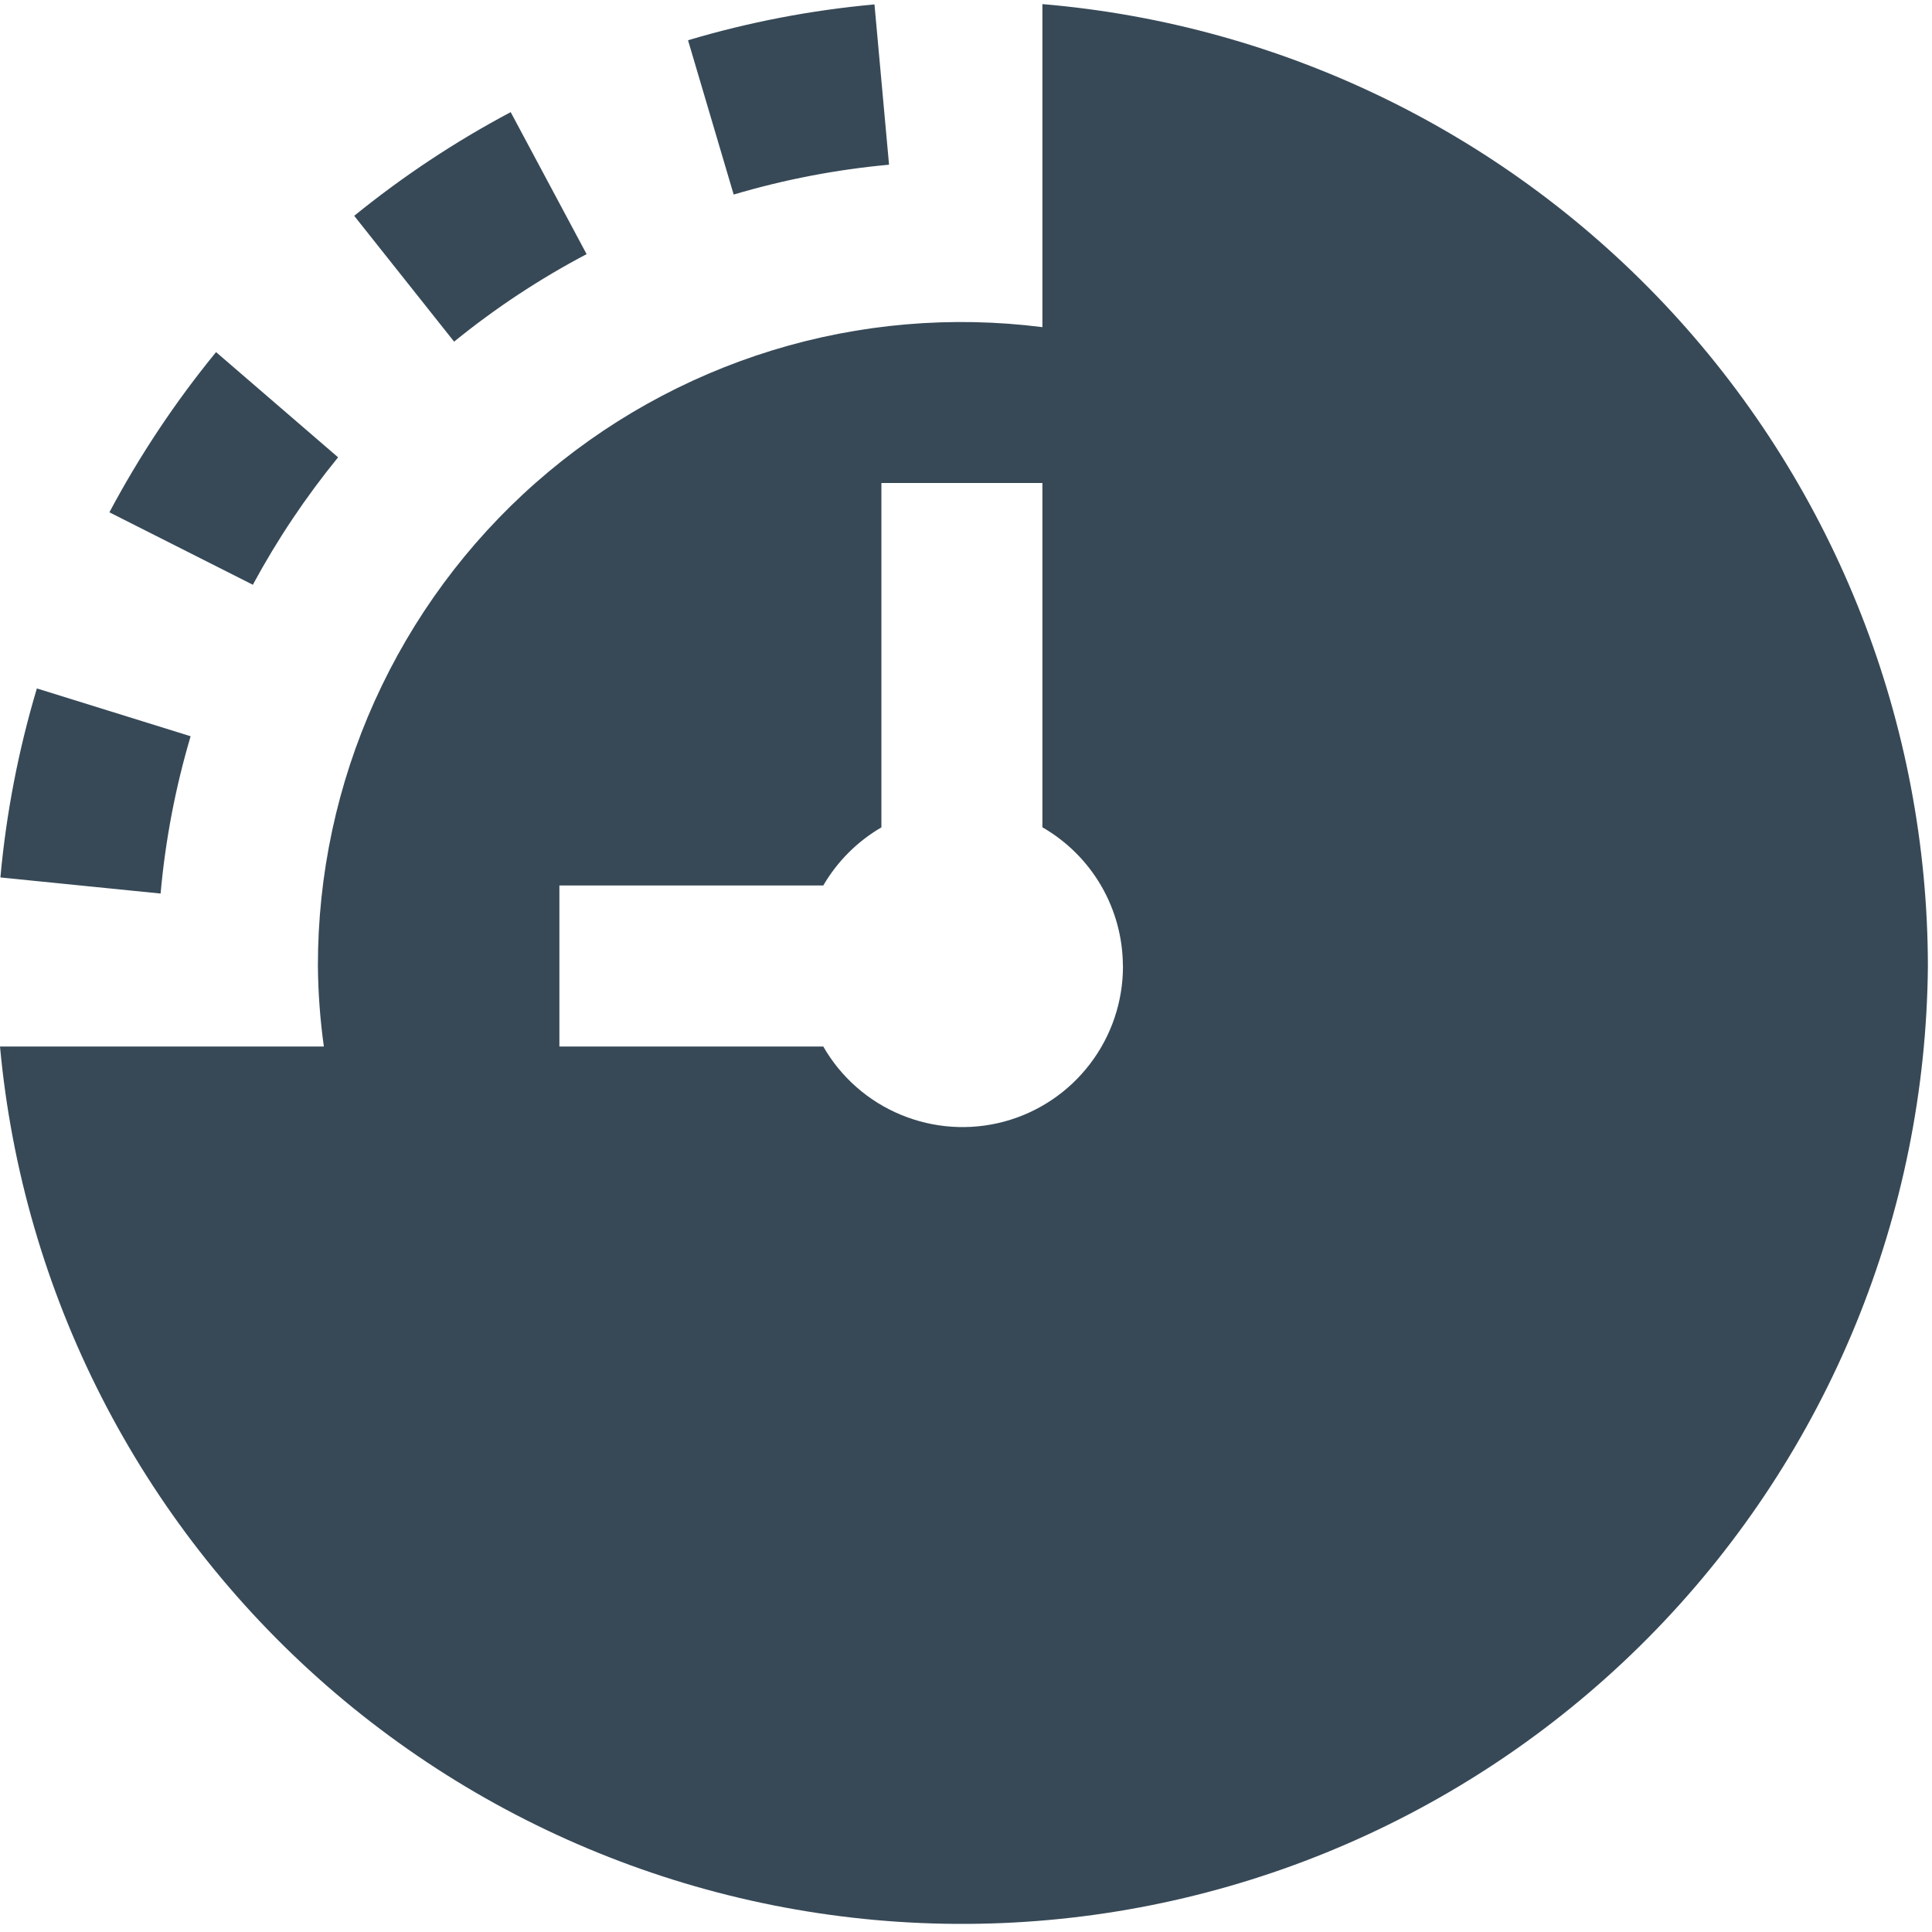 <svg width="24" height="24" viewBox="0 0 24 24" fill="none" xmlns="http://www.w3.org/2000/svg">
<g clip-path="url(#clip0_406_3597)">
<path d="M3.141 7.264L1.359 6.364C1.734 5.659 2.178 4.992 2.684 4.374L4.2 5.681C3.798 6.174 3.443 6.704 3.141 7.264V7.264ZM2.368 9.146L0.458 8.552C0.229 9.318 0.077 10.104 0.005 10.9L1.995 11.1C2.054 10.438 2.179 9.783 2.368 9.146V9.146ZM7.287 3.157L6.344 1.393C5.656 1.758 5.005 2.19 4.4 2.681L5.641 4.244C6.153 3.828 6.704 3.464 7.287 3.157V3.157ZM11.044 2.046L10.863 0.055C10.078 0.126 9.302 0.275 8.547 0.5L9.114 2.417C9.743 2.23 10.39 2.106 11.044 2.046V2.046ZM23.949 12C23.923 15.079 22.715 18.029 20.575 20.242C18.435 22.455 15.526 23.761 12.45 23.889C9.374 24.017 6.367 22.959 4.049 20.932C1.732 18.905 0.282 16.066 0 13H4.023C3.977 12.669 3.952 12.335 3.949 12C3.948 10.865 4.188 9.742 4.655 8.707C5.122 7.672 5.803 6.748 6.655 5.997C7.506 5.247 8.508 4.686 9.594 4.352C10.679 4.019 11.823 3.921 12.949 4.064V0.051C15.946 0.304 18.738 1.672 20.775 3.884C22.812 6.097 23.945 8.993 23.949 12V12ZM13.949 12C13.948 11.65 13.855 11.307 13.68 11.005C13.504 10.702 13.252 10.451 12.949 10.277V6H10.949V10.278C10.65 10.452 10.401 10.701 10.227 11H6.949V13H10.227C10.446 13.382 10.785 13.68 11.191 13.848C11.598 14.017 12.048 14.047 12.473 13.933C12.898 13.819 13.273 13.567 13.54 13.217C13.807 12.868 13.951 12.44 13.95 12H13.949Z" fill="#374957"/>
</g>
<defs>
<clipPath id="clip0_406_3597">
<rect width="24" height="24" fill="white"/>
</clipPath>
</defs>
</svg>
